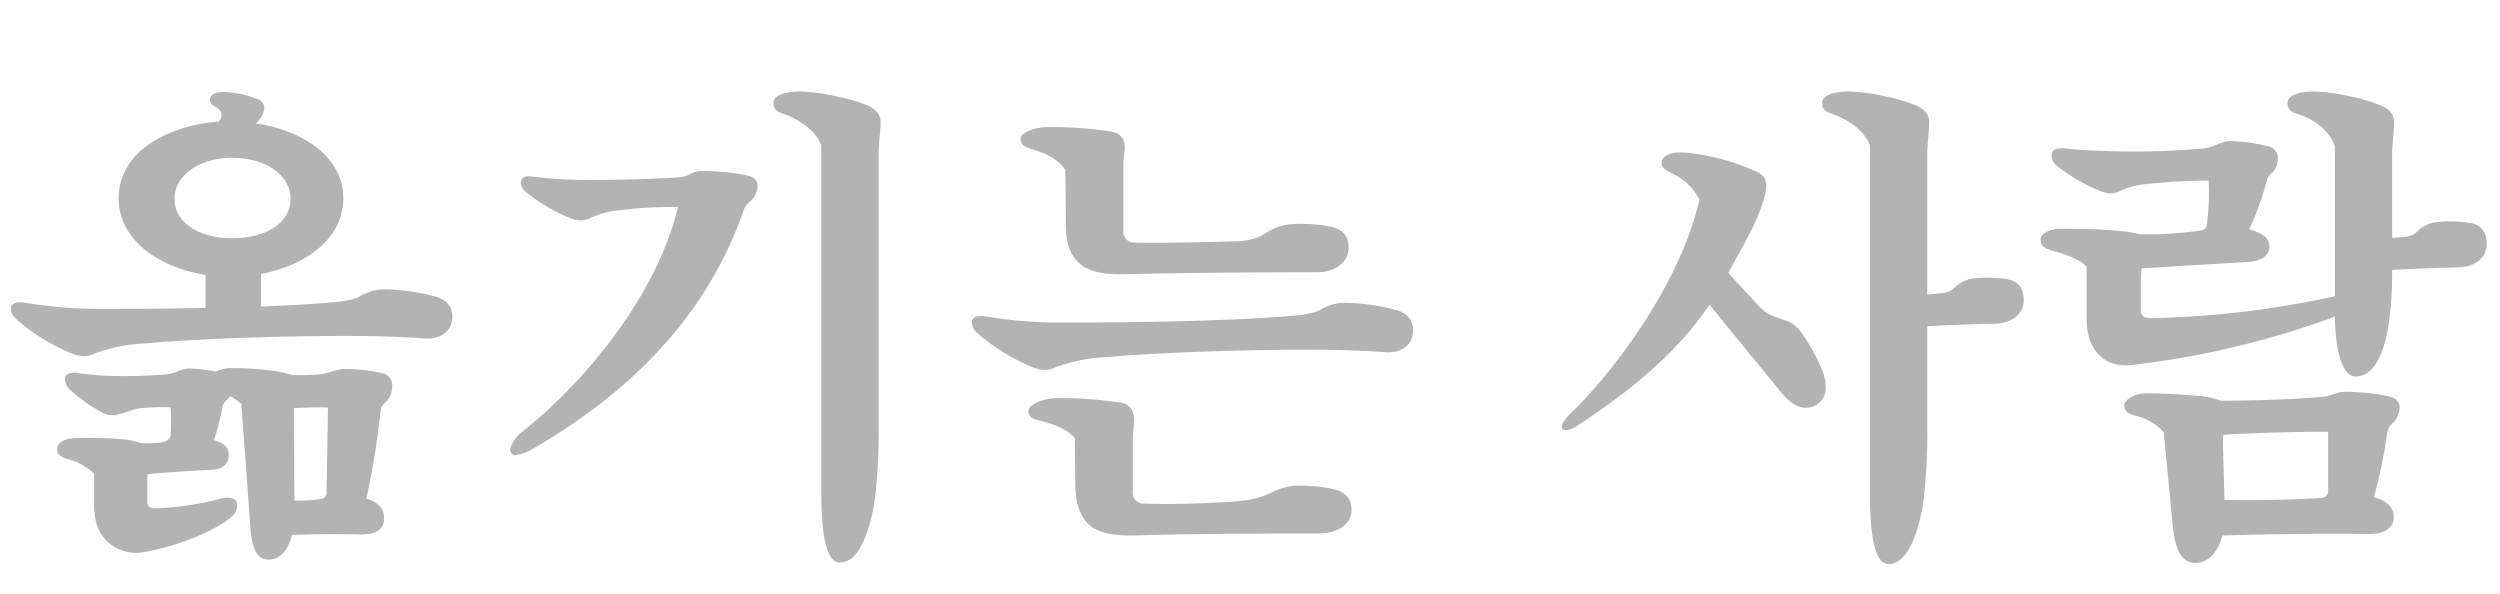<svg id="레이어_1" data-name="레이어 1" xmlns="http://www.w3.org/2000/svg" viewBox="0 0 455.73 108.25"><defs><style>.cls-1{fill:#b3b3b3;}</style></defs><path class="cls-1" d="M77.42,61.7c-3.42-.27-8.63-.45-12.41-.45-11.43-.09-28.62.45-38.61,1.35a30.79,30.79,0,0,0-9.09,1.8,5,5,0,0,1-2,.54A6.84,6.84,0,0,1,13,64.4a37.24,37.24,0,0,1-9.63-5.85C2.19,57.56,2,57,2,56.21s.81-1.35,2.7-1A81.86,81.86,0,0,0,18.39,56.3c5.58,0,12.24,0,19.08-.18v-6c-8.46-1.35-15.84-6.3-15.84-14,0-8.37,8.82-13.23,18.18-13.95a1.51,1.51,0,0,0,.54-1.26c0-.54-.27-1-1.17-1.53a1.42,1.42,0,0,1-.9-1.35c0-.63.9-1.26,2.34-1.26A17.6,17.6,0,0,1,46.74,18a1.8,1.8,0,0,1,1.44,1.8,4.65,4.65,0,0,1-1.53,2.7c8.46,1.26,15.93,6,15.93,13.68,0,7.38-6.93,12.24-15,13.77v5.94c3.42-.18,6.84-.27,9.9-.54,4-.27,6.66-.54,8-1.26a9.13,9.13,0,0,1,4.23-1.35A38.43,38.43,0,0,1,79.13,54c2.25.54,3.33,1.89,3.33,3.69C82.46,60.53,80.12,61.88,77.42,61.7ZM41.34,94.91c-3.87,2.7-10.17,4.86-14.76,5.67a7.57,7.57,0,0,1-6-1.08c-2.61-1.8-3.42-4.14-3.42-7.65V86.36a10.66,10.66,0,0,0-4.95-2.7c-1.17-.36-1.8-.9-1.8-1.71,0-1.17,1-1.89,3.06-2.07a72.27,72.27,0,0,1,8.64.18,13.41,13.41,0,0,1,3.6.72c1.71.09,3.87,0,4.68-.45a1.48,1.48,0,0,0,.72-1.08,44.87,44.87,0,0,0,0-5,37.72,37.72,0,0,0-5.58.18c-1.08.09-3.78,1.26-4.86,1.26A3.79,3.79,0,0,1,19,75.38a26.77,26.77,0,0,1-6-4.14,2.78,2.78,0,0,1-1.17-2.16c0-.81.81-1.35,2.52-1.08a45.56,45.56,0,0,0,6.84.54A86.83,86.83,0,0,0,30,68.27a11.28,11.28,0,0,0,2.16-.45,5,5,0,0,1,2.16-.63,25.16,25.16,0,0,1,5,.54,7.35,7.35,0,0,1,2.61-.63,56.54,56.54,0,0,1,6.75.36,21.41,21.41,0,0,1,4.5.9,37.32,37.32,0,0,0,5.49-.18c1-.09,2.88-.9,3.87-.9A29.76,29.76,0,0,1,69.6,68a2.22,2.22,0,0,1,1.88,2.34,3.86,3.86,0,0,1-1.08,2.88,2.7,2.7,0,0,0-1,1.44,146.93,146.93,0,0,1-2.61,16.2c2.07.72,3.23,1.71,3.23,3.69s-1.62,3-4.58,2.88c-3.87-.09-7.56-.09-12.24.09-.72,3.06-2.34,4.5-4.32,4.5s-3-2-3.24-6L44,73.67a8.65,8.65,0,0,0-2-1.44,6.87,6.87,0,0,1-.81.81,2.16,2.16,0,0,0-.63,1.08A40.51,40.51,0,0,1,39,80.24c1.71.45,2.7,1.26,2.7,2.7,0,1.62-1.17,2.61-3,2.7-4.32.18-7.92.45-11.79.81A10.41,10.41,0,0,0,26.85,88V91.4c0,.9.36,1.26,1.62,1.26A54.65,54.65,0,0,0,39.9,91a5.1,5.1,0,0,1,1.62-.27c1.17,0,1.71.54,1.71,1.35C43.23,93.29,42.6,94,41.34,94.91Zm1-66.15c-5.85,0-10.53,3.15-10.53,7.47,0,4.5,4.68,7.2,10.53,7.2,6,0,10.62-2.7,10.62-7.2C53,31.91,48.36,28.76,42.33,28.76ZM59.79,74.3c-2.07-.09-4,0-6.21.09l.09,16.83A22.49,22.49,0,0,0,58.35,91a1.29,1.29,0,0,0,1.17-.9Z"/><path class="cls-1" d="M136.4,37a3.42,3.42,0,0,0-.9,1.53c-6.12,17.46-18.8,32.13-39,43.65a8.4,8.4,0,0,1-2.55.79c-.9,0-1-1-1-1a6.11,6.11,0,0,1,1.93-3c13-10.26,25.11-26.19,28.71-41.22a75.21,75.21,0,0,0-11.16.63,16.24,16.24,0,0,0-4.59,1.26,4.35,4.35,0,0,1-1.89.54,5.33,5.33,0,0,1-1.89-.36,31.64,31.64,0,0,1-8-4.68,2.19,2.19,0,0,1-1.08-1.8c0-.9.63-1.35,2-1.17a75.79,75.79,0,0,0,10.08.63c6.66,0,12.15-.18,16.46-.45a5.89,5.89,0,0,0,2.17-.54,4.36,4.36,0,0,1,2.06-.63,39.7,39.7,0,0,1,8.46.81q1.89.4,1.89,1.89A3.92,3.92,0,0,1,136.4,37Zm23.76-8.73V77.54a101.65,101.65,0,0,1-.63,13c-.36,3.06-2.07,12-6.39,12-2.16,0-3.42-3.51-3.42-13V26.51c-1-2.7-3.87-4.68-6.93-5.76-1.26-.45-1.8-.9-1.8-2,0-1.44,2.34-2.07,4.86-2.07a33.18,33.18,0,0,1,6.66.9,29.14,29.14,0,0,1,5.58,1.62c1.62.72,2.43,1.71,2.43,3.06C160.52,23.9,160.16,26.24,160.16,28.22Z"/><path class="cls-1" d="M252.62,64.21c-3.42-.27-8.64-.45-12.42-.45-11.43-.09-28.62.45-38.61,1.35a30.79,30.79,0,0,0-9.09,1.8,5,5,0,0,1-2,.54,6.73,6.73,0,0,1-2.33-.54,37.24,37.24,0,0,1-9.63-5.85c-1.17-1-1.35-1.53-1.35-2.34s.81-1.35,2.7-1a81.86,81.86,0,0,0,13.68,1.08c11.33,0,27.26-.18,39-1,4.05-.27,6.66-.54,8-1.26a9.13,9.13,0,0,1,4.23-1.35,38.44,38.44,0,0,1,9.45,1.26c2.25.54,3.33,1.89,3.33,3.69C257.66,63,255.32,64.39,252.62,64.21ZM240.2,49.63c-10.8,0-24,.09-35.37.36-4.32.09-7.2-.72-8.73-2.7-1.26-1.44-1.8-3.6-1.8-6.3l-.09-10c-1.17-1.71-3.14-3-6.11-3.78-1.26-.36-2.08-.9-2.08-1.89,0-1.26,2.88-2.16,5-2.16a73.71,73.71,0,0,1,11.51.81c2,.36,2.79,1.62,2.43,3.87a22.36,22.36,0,0,0-.18,3.42V42A2,2,0,0,0,207,44.23c4.68.09,13.95-.09,18.72-.27a9.92,9.92,0,0,0,5-1.44,9.55,9.55,0,0,1,4.32-1.62,28.34,28.34,0,0,1,7.29.36c2.34.45,3.51,1.62,3.51,3.87C245.87,47.92,243.17,49.63,240.2,49.63Zm.27,47.62c-13.32,0-24.57.09-33.84.36-3.87.09-6.48-.54-8-1.89-1.71-1.44-2.52-3.87-2.61-7.11l-.09-8.74c-1.26-1.53-3.77-2.61-6.65-3.24-1.17-.27-1.81-.81-1.81-1.71,0-1.26,3-2.34,5-2.34a70.58,70.58,0,0,1,11.69.81c2,.27,2.79,1.71,2.52,4-.09,1.26-.18,2.43-.18,3.42v8.65a2,2,0,0,0,2.16,2.34c4.23.18,10.26,0,14.58-.27,3.78-.18,5.94-.54,8.28-1.62a13.17,13.17,0,0,1,4.14-1.35,28.55,28.55,0,0,1,7.11.54c2.52.54,3.6,1.71,3.6,4C246.32,95.72,243.53,97.25,240.47,97.25Z"/><path class="cls-1" d="M321.54,36.23c-1.26,4.59-4.15,9.09-6.49,13.5l5.13,5.58c1.8,2,2.51,2.15,5,3a5.63,5.63,0,0,1,3,2.07,34.25,34.25,0,0,1,4,7.11,8.43,8.43,0,0,1,.63,3.06,3.58,3.58,0,0,1-3.51,3.78c-1.8,0-3.06-1-4.68-2.88l-13-15.92c-5.4,8.1-13.27,14.76-21.64,20.43-1,.72-3,2-3,2-1,.52-3,1-2-1a11.84,11.84,0,0,1,2-2.25c9-9,19.82-24.67,22.79-38.35a10.25,10.25,0,0,0-4.86-4.68c-1.35-.72-2-1.08-2-2,0-1.08,1.17-1.89,3.51-1.89a11.27,11.27,0,0,1,2.16.18,40.36,40.36,0,0,1,11.61,3.33,2.64,2.64,0,0,1,1.8,2.43A8.13,8.13,0,0,1,321.54,36.23ZM363.65,59c-4.5.09-8.19.27-12.33.45V77.81a101.65,101.65,0,0,1-.63,13c-.36,3.06-2.07,12-6.39,12-2.16,0-3.42-3.51-3.42-13V26.51c-1-2.7-3.87-4.68-6.93-5.76-1.26-.45-1.8-.9-1.8-2,0-1.44,2.34-2.07,4.86-2.07a33.18,33.18,0,0,1,6.66.9,29.14,29.14,0,0,1,5.58,1.62c1.62.72,2.43,1.71,2.43,3.06,0,1.62-.36,4-.36,5.94V53.69l2.79-.27a3.47,3.47,0,0,0,2-.81,6.21,6.21,0,0,1,3.24-1.8,23,23,0,0,1,6.57.09c2.25.36,3,2,3,3.87C368.87,57.56,366.26,59,363.65,59Z"/><path class="cls-1" d="M448.07,48.74c-4.32.09-8,.27-12,.45a67.66,67.66,0,0,1-.54,9.27c-1,7.11-3.24,10.17-6.12,10.17-2.43,0-3.69-4.7-3.78-10.91a160.54,160.54,0,0,1-36.36,8.74,10,10,0,0,1-2.78.09c-2.7-.36-4.5-1.89-5.58-4.68a13.37,13.37,0,0,1-.54-4V48.65c-1.08-1.35-3.7-2.25-6.58-3.06-1.17-.36-1.8-.81-1.8-2,0-1,1.89-1.89,3.33-1.89,3.69,0,7.92.09,10.8.36a26.71,26.71,0,0,1,3.87.63A63.93,63.93,0,0,0,401.27,42a1.06,1.06,0,0,0,1-.9,46.34,46.34,0,0,0,.36-8.18,111.84,111.84,0,0,0-11.34.63,15.25,15.25,0,0,0-4.68,1.17,3.43,3.43,0,0,1-1.71.54,5.16,5.16,0,0,1-2.25-.54,30.58,30.58,0,0,1-7.47-4.32A2.4,2.4,0,0,1,374,28.32c0-1,.81-1.44,2.61-1.26,3.15.36,6.21.45,9.72.54a141.5,141.5,0,0,0,15.21-.54c1.8-.09,3.15-1.17,4.68-1.35a30.9,30.9,0,0,1,7,.9,2.22,2.22,0,0,1,2,2.25A3.56,3.56,0,0,1,414,31.65a3,3,0,0,0-.72,1A49.78,49.78,0,0,1,410,41.81c2.34.63,3.69,1.53,3.69,3.06,0,1.71-1.44,2.79-4,2.88l-19.25,1.17a10.19,10.19,0,0,0-.18,2.07v5.48c0,1.08.63,1.53,1.71,1.53a171.28,171.28,0,0,0,33.66-4V26.69c-.9-2.79-3.69-5-6.93-5.94-1.17-.36-1.71-.9-1.71-2,0-1.44,2.34-2.07,4.86-2.07a32.47,32.47,0,0,1,6.57.9A29.14,29.14,0,0,1,434,19.22c1.62.72,2.43,1.71,2.43,3.06,0,1.62-.36,4-.36,5.94V43.34a22.07,22.07,0,0,0,2.43-.18,3.47,3.47,0,0,0,2-.81,6.21,6.21,0,0,1,3.24-1.8,23,23,0,0,1,6.57.09c2.25.36,3,2,3,3.87C453.29,47.3,450.68,48.74,448.07,48.74ZM435.92,77.36a3.08,3.08,0,0,0-.72,1.44,97.62,97.62,0,0,1-2.43,11.79c2.25.72,3.6,1.8,3.6,3.69s-1.62,3.15-4.86,3.06c-8-.09-16.65,0-26.37.27-1,3.42-2.7,5-5,5s-3.6-2.16-4.05-6.57L394.43,78.8a10,10,0,0,0-5.31-3.06c-1.26-.36-1.89-.9-1.89-1.89s2.07-2.16,3.87-2.16c3,0,6.12.18,9.18.45a14.43,14.43,0,0,1,4.5.9c5.85,0,12.6-.18,18.72-.72.81,0,2.79-.9,3.87-.9a40.31,40.31,0,0,1,8,.81c1.35.27,2.07,1,2.07,2.16A4.35,4.35,0,0,1,435.92,77.36ZM424.4,78.71c-6.57,0-12.69.18-19.08.54a10.33,10.33,0,0,0-.09,1.71l.27,10.17c5.85.09,12.33,0,17.55-.36a1.42,1.42,0,0,0,1.35-.9Z"/></svg>